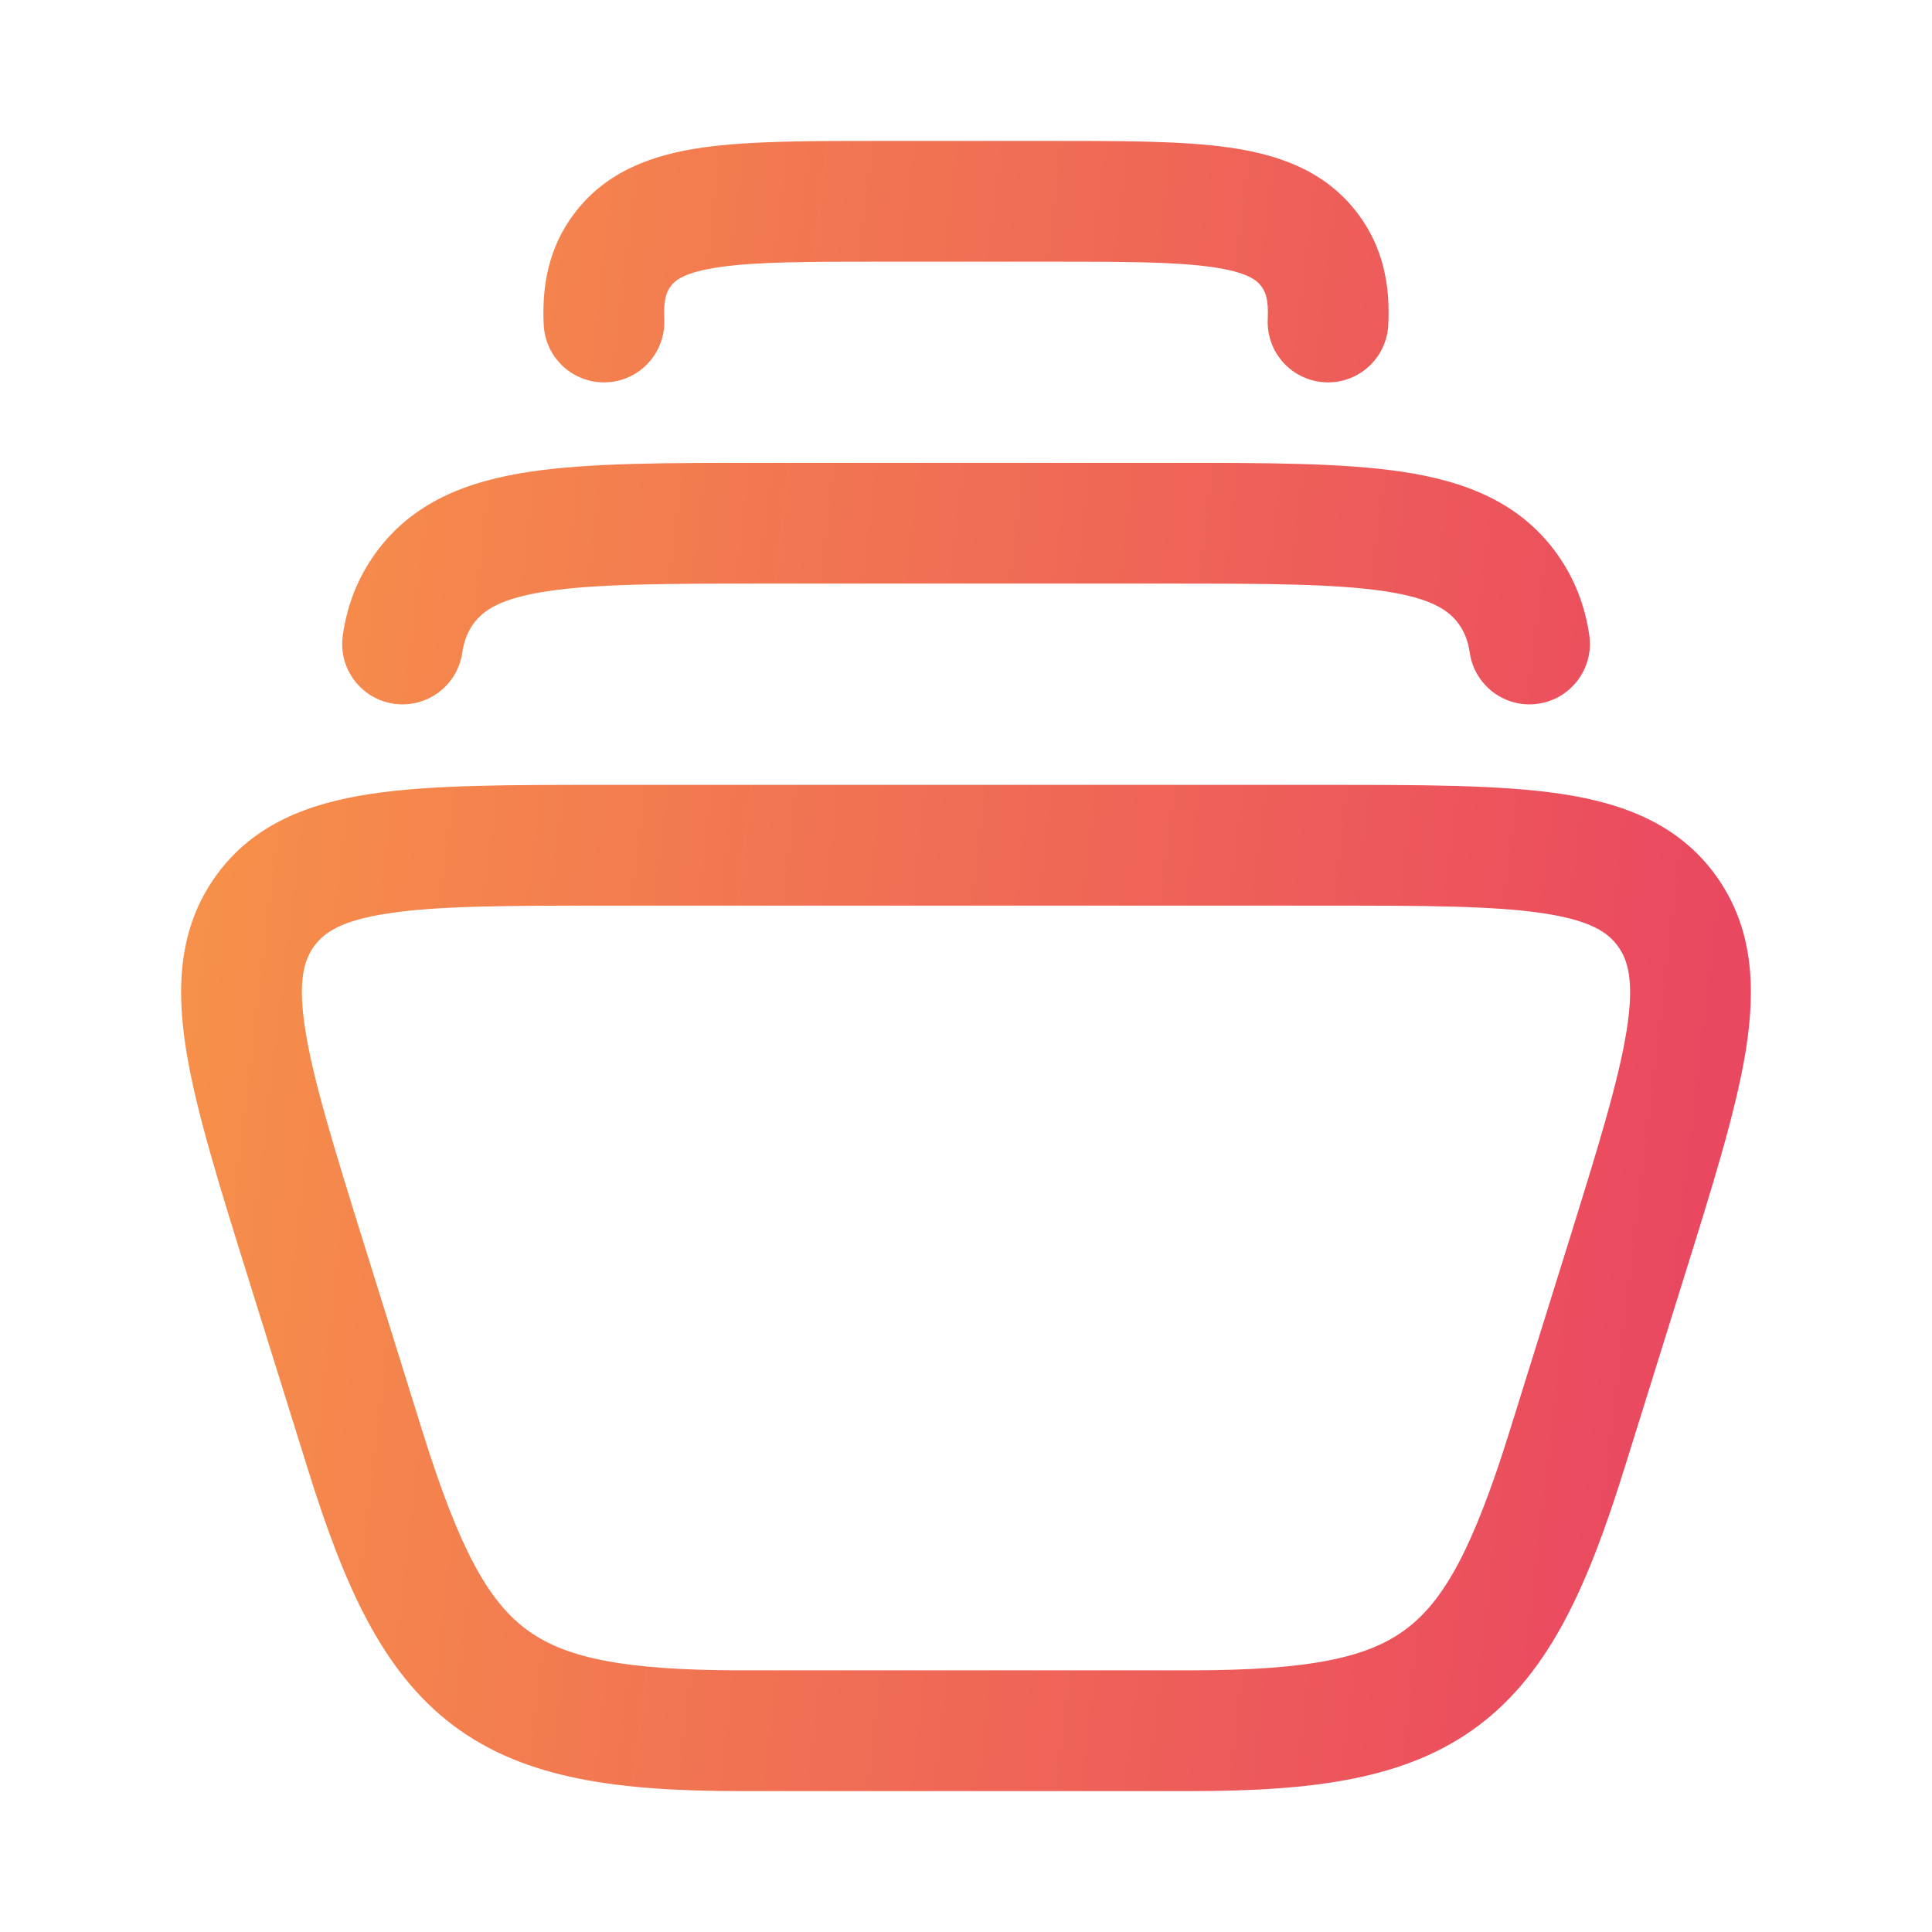 <svg width="16" height="16" viewBox="0 0 16 16" fill="none" xmlns="http://www.w3.org/2000/svg">
<path fill-rule="evenodd" clip-rule="evenodd" d="M10.962 6.5C11.763 6.5 12.421 6.499 12.925 6.574C13.441 6.651 13.903 6.823 14.213 7.255C14.521 7.685 14.541 8.179 14.458 8.699C14.376 9.209 14.175 9.845 13.932 10.624L13.453 12.159C13.155 13.115 12.841 13.841 12.248 14.288C11.652 14.738 10.869 14.833 9.86 14.833H6.14C5.131 14.833 4.349 14.738 3.752 14.288C3.159 13.841 2.845 13.115 2.547 12.159L2.068 10.624C1.825 9.845 1.624 9.209 1.542 8.699C1.459 8.179 1.479 7.685 1.787 7.255C2.097 6.823 2.559 6.651 3.076 6.574C3.579 6.498 4.237 6.5 5.038 6.5H10.962ZM5.038 7.5C4.204 7.5 3.635 7.501 3.223 7.563C2.825 7.622 2.682 7.724 2.6 7.838C2.516 7.955 2.464 8.13 2.53 8.54C2.598 8.962 2.77 9.517 3.022 10.326L3.501 11.862C3.8 12.819 4.04 13.254 4.354 13.49C4.663 13.724 5.141 13.833 6.14 13.833H9.86C10.859 13.833 11.337 13.724 11.646 13.49C11.96 13.254 12.2 12.819 12.499 11.862L12.978 10.326C13.23 9.517 13.402 8.962 13.47 8.54C13.536 8.13 13.484 7.955 13.4 7.838C13.319 7.724 13.175 7.622 12.777 7.563C12.365 7.501 11.796 7.5 10.962 7.5H5.038Z" fill="url(#paint0_linear_2147_1882)"/>
<path d="M9.671 3.833C10.463 3.833 11.114 3.832 11.613 3.907C12.126 3.984 12.584 4.155 12.893 4.585C13.04 4.79 13.126 5.016 13.162 5.261C13.201 5.534 13.012 5.788 12.739 5.828C12.466 5.868 12.212 5.679 12.172 5.406C12.157 5.305 12.127 5.232 12.081 5.168C11.999 5.055 11.858 4.955 11.465 4.896C11.057 4.835 10.496 4.833 9.671 4.833H6.329C5.504 4.833 4.943 4.835 4.535 4.896C4.142 4.955 4.001 5.055 3.919 5.168C3.874 5.232 3.843 5.305 3.828 5.406C3.788 5.679 3.534 5.868 3.261 5.828C2.988 5.788 2.799 5.534 2.839 5.261C2.874 5.016 2.96 4.79 3.107 4.585C3.416 4.155 3.875 3.984 4.387 3.907C4.886 3.832 5.537 3.833 6.329 3.833H9.671Z" fill="url(#paint1_linear_2147_1882)"/>
<path d="M8.677 1.167C9.282 1.167 9.79 1.166 10.182 1.222C10.586 1.28 10.973 1.412 11.241 1.764C11.456 2.046 11.514 2.366 11.497 2.692C11.483 2.968 11.248 3.18 10.973 3.166C10.697 3.152 10.485 2.917 10.499 2.641C10.507 2.472 10.476 2.41 10.445 2.37C10.409 2.322 10.333 2.254 10.04 2.212C9.735 2.168 9.313 2.167 8.677 2.167H7.323C6.687 2.167 6.265 2.168 5.96 2.212C5.667 2.254 5.591 2.322 5.555 2.37C5.525 2.41 5.493 2.472 5.501 2.641C5.515 2.917 5.303 3.152 5.027 3.166C4.752 3.18 4.517 2.968 4.503 2.692C4.486 2.366 4.544 2.046 4.759 1.764C5.027 1.412 5.414 1.28 5.818 1.222C6.21 1.166 6.718 1.167 7.323 1.167H8.677Z" fill="url(#paint2_linear_2147_1882)"/>
<defs>
<linearGradient id="paint0_linear_2147_1882" x1="1.5" y1="1.167" x2="15.914" y2="2.87" gradientUnits="userSpaceOnUse">
<stop stop-color="#F79548"/>
<stop offset="1" stop-color="#E94262"/>
</linearGradient>
<linearGradient id="paint1_linear_2147_1882" x1="1.5" y1="1.167" x2="15.914" y2="2.87" gradientUnits="userSpaceOnUse">
<stop stop-color="#F79548"/>
<stop offset="1" stop-color="#E94262"/>
</linearGradient>
<linearGradient id="paint2_linear_2147_1882" x1="1.5" y1="1.167" x2="15.914" y2="2.87" gradientUnits="userSpaceOnUse">
<stop stop-color="#F79548"/>
<stop offset="1" stop-color="#E94262"/>
</linearGradient>
</defs>
</svg>
